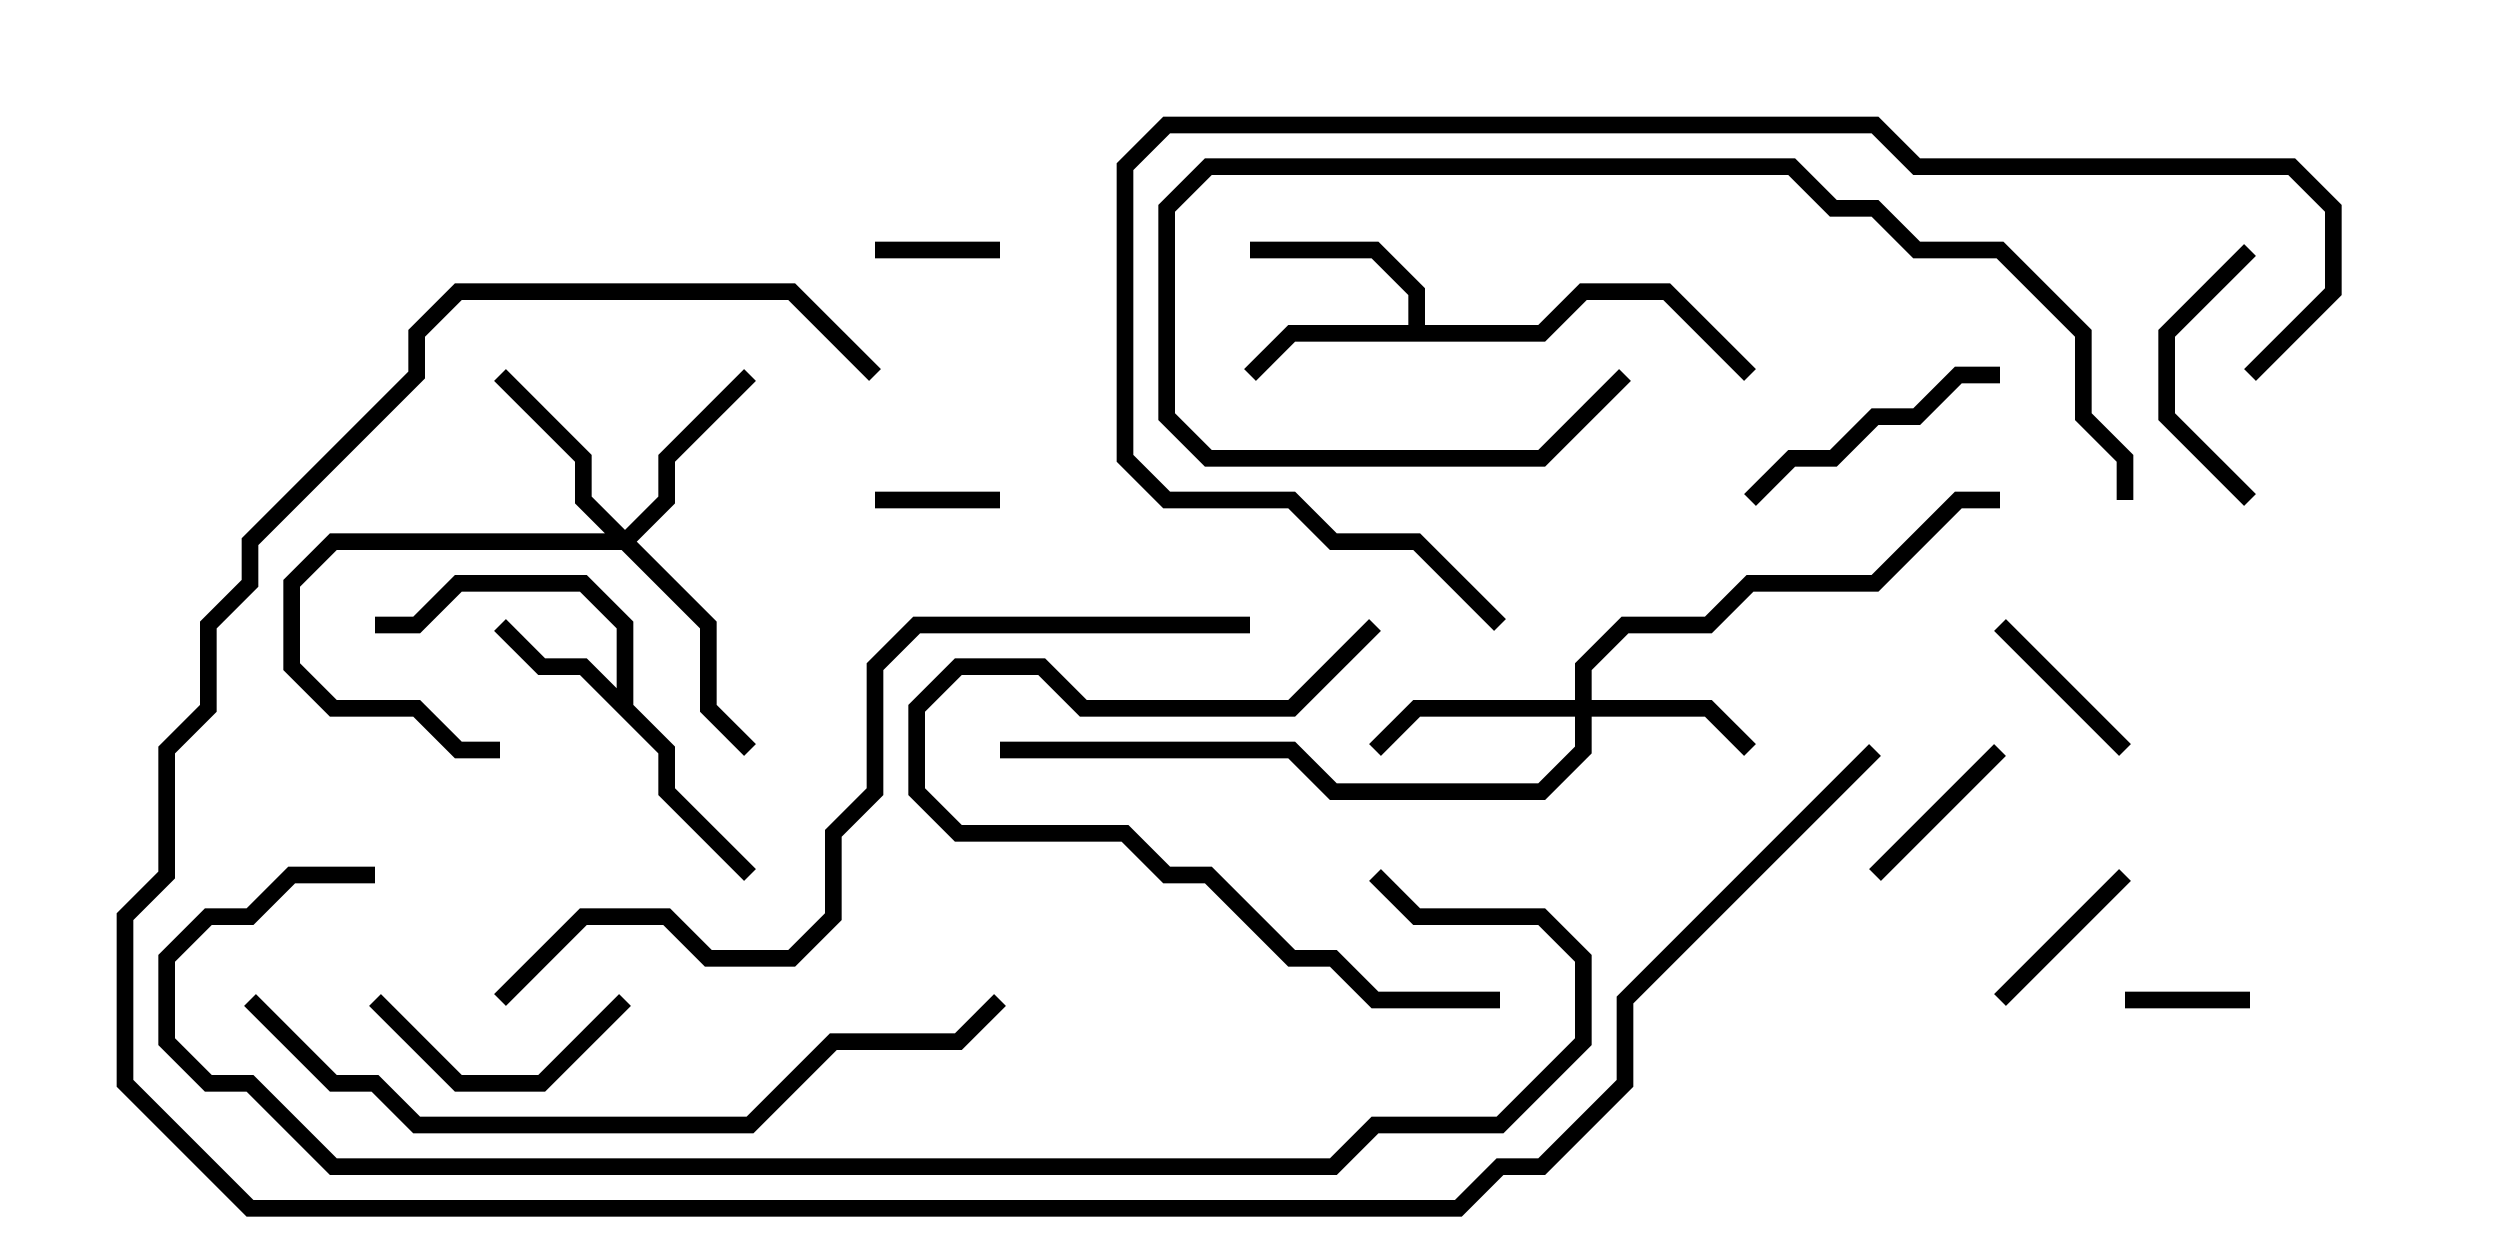<svg version="1.1" width="30" height="15" xmlns="http://www.w3.org/2000/svg"><path d="M7.4,8.259L7.4,7.541L6.959,7.1L5.541,7.1L5.041,7.6L4.5,7.6L4.5,7.4L4.959,7.4L5.459,6.9L7.041,6.9L7.6,7.459L7.6,8.459L8.1,8.959L8.1,9.459L9.071,10.429L8.929,10.571L7.9,9.541L7.9,9.041L6.959,8.1L6.459,8.1L5.929,7.571L6.071,7.429L6.541,7.9L7.041,7.9z" stroke="none"/><path d="M16.9,3.9L16.9,3.541L16.459,3.1L15,3.1L15,2.9L16.541,2.9L17.1,3.459L17.1,3.9L18.459,3.9L18.959,3.4L20.041,3.4L21.071,4.429L20.929,4.571L19.959,3.6L19.041,3.6L18.541,4.1L15.541,4.1L15.071,4.571L14.929,4.429L15.459,3.9z" stroke="none"/><path d="M18.9,8.4L18.9,7.959L19.459,7.4L20.459,7.4L20.959,6.9L22.459,6.9L23.459,5.9L24,5.9L24,6.1L23.541,6.1L22.541,7.1L21.041,7.1L20.541,7.6L19.541,7.6L19.1,8.041L19.1,8.4L20.541,8.4L21.071,8.929L20.929,9.071L20.459,8.6L19.1,8.6L19.1,9.041L18.541,9.6L15.959,9.6L15.459,9.1L12,9.1L12,8.9L15.541,8.9L16.041,9.4L18.459,9.4L18.9,8.959L18.9,8.6L17.041,8.6L16.571,9.071L16.429,8.929L16.959,8.4z" stroke="none"/><path d="M7.5,6.359L7.9,5.959L7.9,5.459L8.929,4.429L9.071,4.571L8.1,5.541L8.1,6.041L7.641,6.5L8.6,7.459L8.6,8.459L9.071,8.929L8.929,9.071L8.4,8.541L8.4,7.541L7.459,6.6L4.041,6.6L3.6,7.041L3.6,7.959L4.041,8.4L5.041,8.4L5.541,8.9L6,8.9L6,9.1L5.459,9.1L4.959,8.6L3.959,8.6L3.4,8.041L3.4,6.959L3.959,6.4L7.259,6.4L6.9,6.041L6.9,5.541L5.929,4.571L6.071,4.429L7.1,5.459L7.1,5.959z" stroke="none"/><path d="M10.5,3.1L10.5,2.9L12,2.9L12,3.1z" stroke="none"/><path d="M25.5,12.1L25.5,11.9L27,11.9L27,12.1z" stroke="none"/><path d="M12,5.9L12,6.1L10.5,6.1L10.5,5.9z" stroke="none"/><path d="M25.571,8.929L25.429,9.071L23.929,7.571L24.071,7.429z" stroke="none"/><path d="M23.929,8.929L24.071,9.071L22.571,10.571L22.429,10.429z" stroke="none"/><path d="M24.071,12.071L23.929,11.929L25.429,10.429L25.571,10.571z" stroke="none"/><path d="M4.429,12.071L4.571,11.929L5.541,12.9L6.459,12.9L7.429,11.929L7.571,12.071L6.541,13.1L5.459,13.1z" stroke="none"/><path d="M27.071,5.929L26.929,6.071L25.9,5.041L25.9,3.959L26.929,2.929L27.071,3.071L26.1,4.041L26.1,4.959z" stroke="none"/><path d="M21.071,6.071L20.929,5.929L21.459,5.4L21.959,5.4L22.459,4.9L22.959,4.9L23.459,4.4L24,4.4L24,4.6L23.541,4.6L23.041,5.1L22.541,5.1L22.041,5.6L21.541,5.6z" stroke="none"/><path d="M16.429,7.429L16.571,7.571L15.541,8.6L12.959,8.6L12.459,8.1L11.541,8.1L11.1,8.541L11.1,9.459L11.541,9.9L13.541,9.9L14.041,10.4L14.541,10.4L15.541,11.4L16.041,11.4L16.541,11.9L18,11.9L18,12.1L16.459,12.1L15.959,11.6L15.459,11.6L14.459,10.6L13.959,10.6L13.459,10.1L11.459,10.1L10.9,9.541L10.9,8.459L11.459,7.9L12.541,7.9L13.041,8.4L15.459,8.4z" stroke="none"/><path d="M19.429,4.429L19.571,4.571L18.541,5.6L14.459,5.6L13.9,5.041L13.9,2.459L14.459,1.9L21.541,1.9L22.041,2.4L22.541,2.4L23.041,2.9L24.041,2.9L25.1,3.959L25.1,4.959L25.6,5.459L25.6,6L25.4,6L25.4,5.541L24.9,5.041L24.9,4.041L23.959,3.1L22.959,3.1L22.459,2.6L21.959,2.6L21.459,2.1L14.541,2.1L14.1,2.541L14.1,4.959L14.541,5.4L18.459,5.4z" stroke="none"/><path d="M2.929,12.071L3.071,11.929L4.041,12.9L4.541,12.9L5.041,13.4L8.959,13.4L9.959,12.4L11.459,12.4L11.929,11.929L12.071,12.071L11.541,12.6L10.041,12.6L9.041,13.6L4.959,13.6L4.459,13.1L3.959,13.1z" stroke="none"/><path d="M27.071,4.571L26.929,4.429L27.9,3.459L27.9,2.541L27.459,2.1L22.959,2.1L22.459,1.6L14.041,1.6L13.6,2.041L13.6,5.459L14.041,5.9L15.541,5.9L16.041,6.4L17.041,6.4L18.071,7.429L17.929,7.571L16.959,6.6L15.959,6.6L15.459,6.1L13.959,6.1L13.4,5.541L13.4,1.959L13.959,1.4L22.541,1.4L23.041,1.9L27.541,1.9L28.1,2.459L28.1,3.541z" stroke="none"/><path d="M6.071,12.071L5.929,11.929L6.959,10.9L8.041,10.9L8.541,11.4L9.459,11.4L9.9,10.959L9.9,9.959L10.4,9.459L10.4,7.959L10.959,7.4L15,7.4L15,7.6L11.041,7.6L10.6,8.041L10.6,9.541L10.1,10.041L10.1,11.041L9.541,11.6L8.459,11.6L7.959,11.1L7.041,11.1z" stroke="none"/><path d="M4.5,10.4L4.5,10.6L3.541,10.6L3.041,11.1L2.541,11.1L2.1,11.541L2.1,12.459L2.541,12.9L3.041,12.9L4.041,13.9L15.959,13.9L16.459,13.4L17.959,13.4L18.9,12.459L18.9,11.541L18.459,11.1L16.959,11.1L16.429,10.571L16.571,10.429L17.041,10.9L18.541,10.9L19.1,11.459L19.1,12.541L18.041,13.6L16.541,13.6L16.041,14.1L3.959,14.1L2.959,13.1L2.459,13.1L1.9,12.541L1.9,11.459L2.459,10.9L2.959,10.9L3.459,10.4z" stroke="none"/><path d="M22.429,8.929L22.571,9.071L19.6,12.041L19.6,13.041L18.541,14.1L18.041,14.1L17.541,14.6L2.959,14.6L1.4,13.041L1.4,10.959L1.9,10.459L1.9,8.959L2.4,8.459L2.4,7.459L2.9,6.959L2.9,6.459L4.9,4.459L4.9,3.959L5.459,3.4L9.541,3.4L10.571,4.429L10.429,4.571L9.459,3.6L5.541,3.6L5.1,4.041L5.1,4.541L3.1,6.541L3.1,7.041L2.6,7.541L2.6,8.541L2.1,9.041L2.1,10.541L1.6,11.041L1.6,12.959L3.041,14.4L17.459,14.4L17.959,13.9L18.459,13.9L19.4,12.959L19.4,11.959z" stroke="none"/></svg>